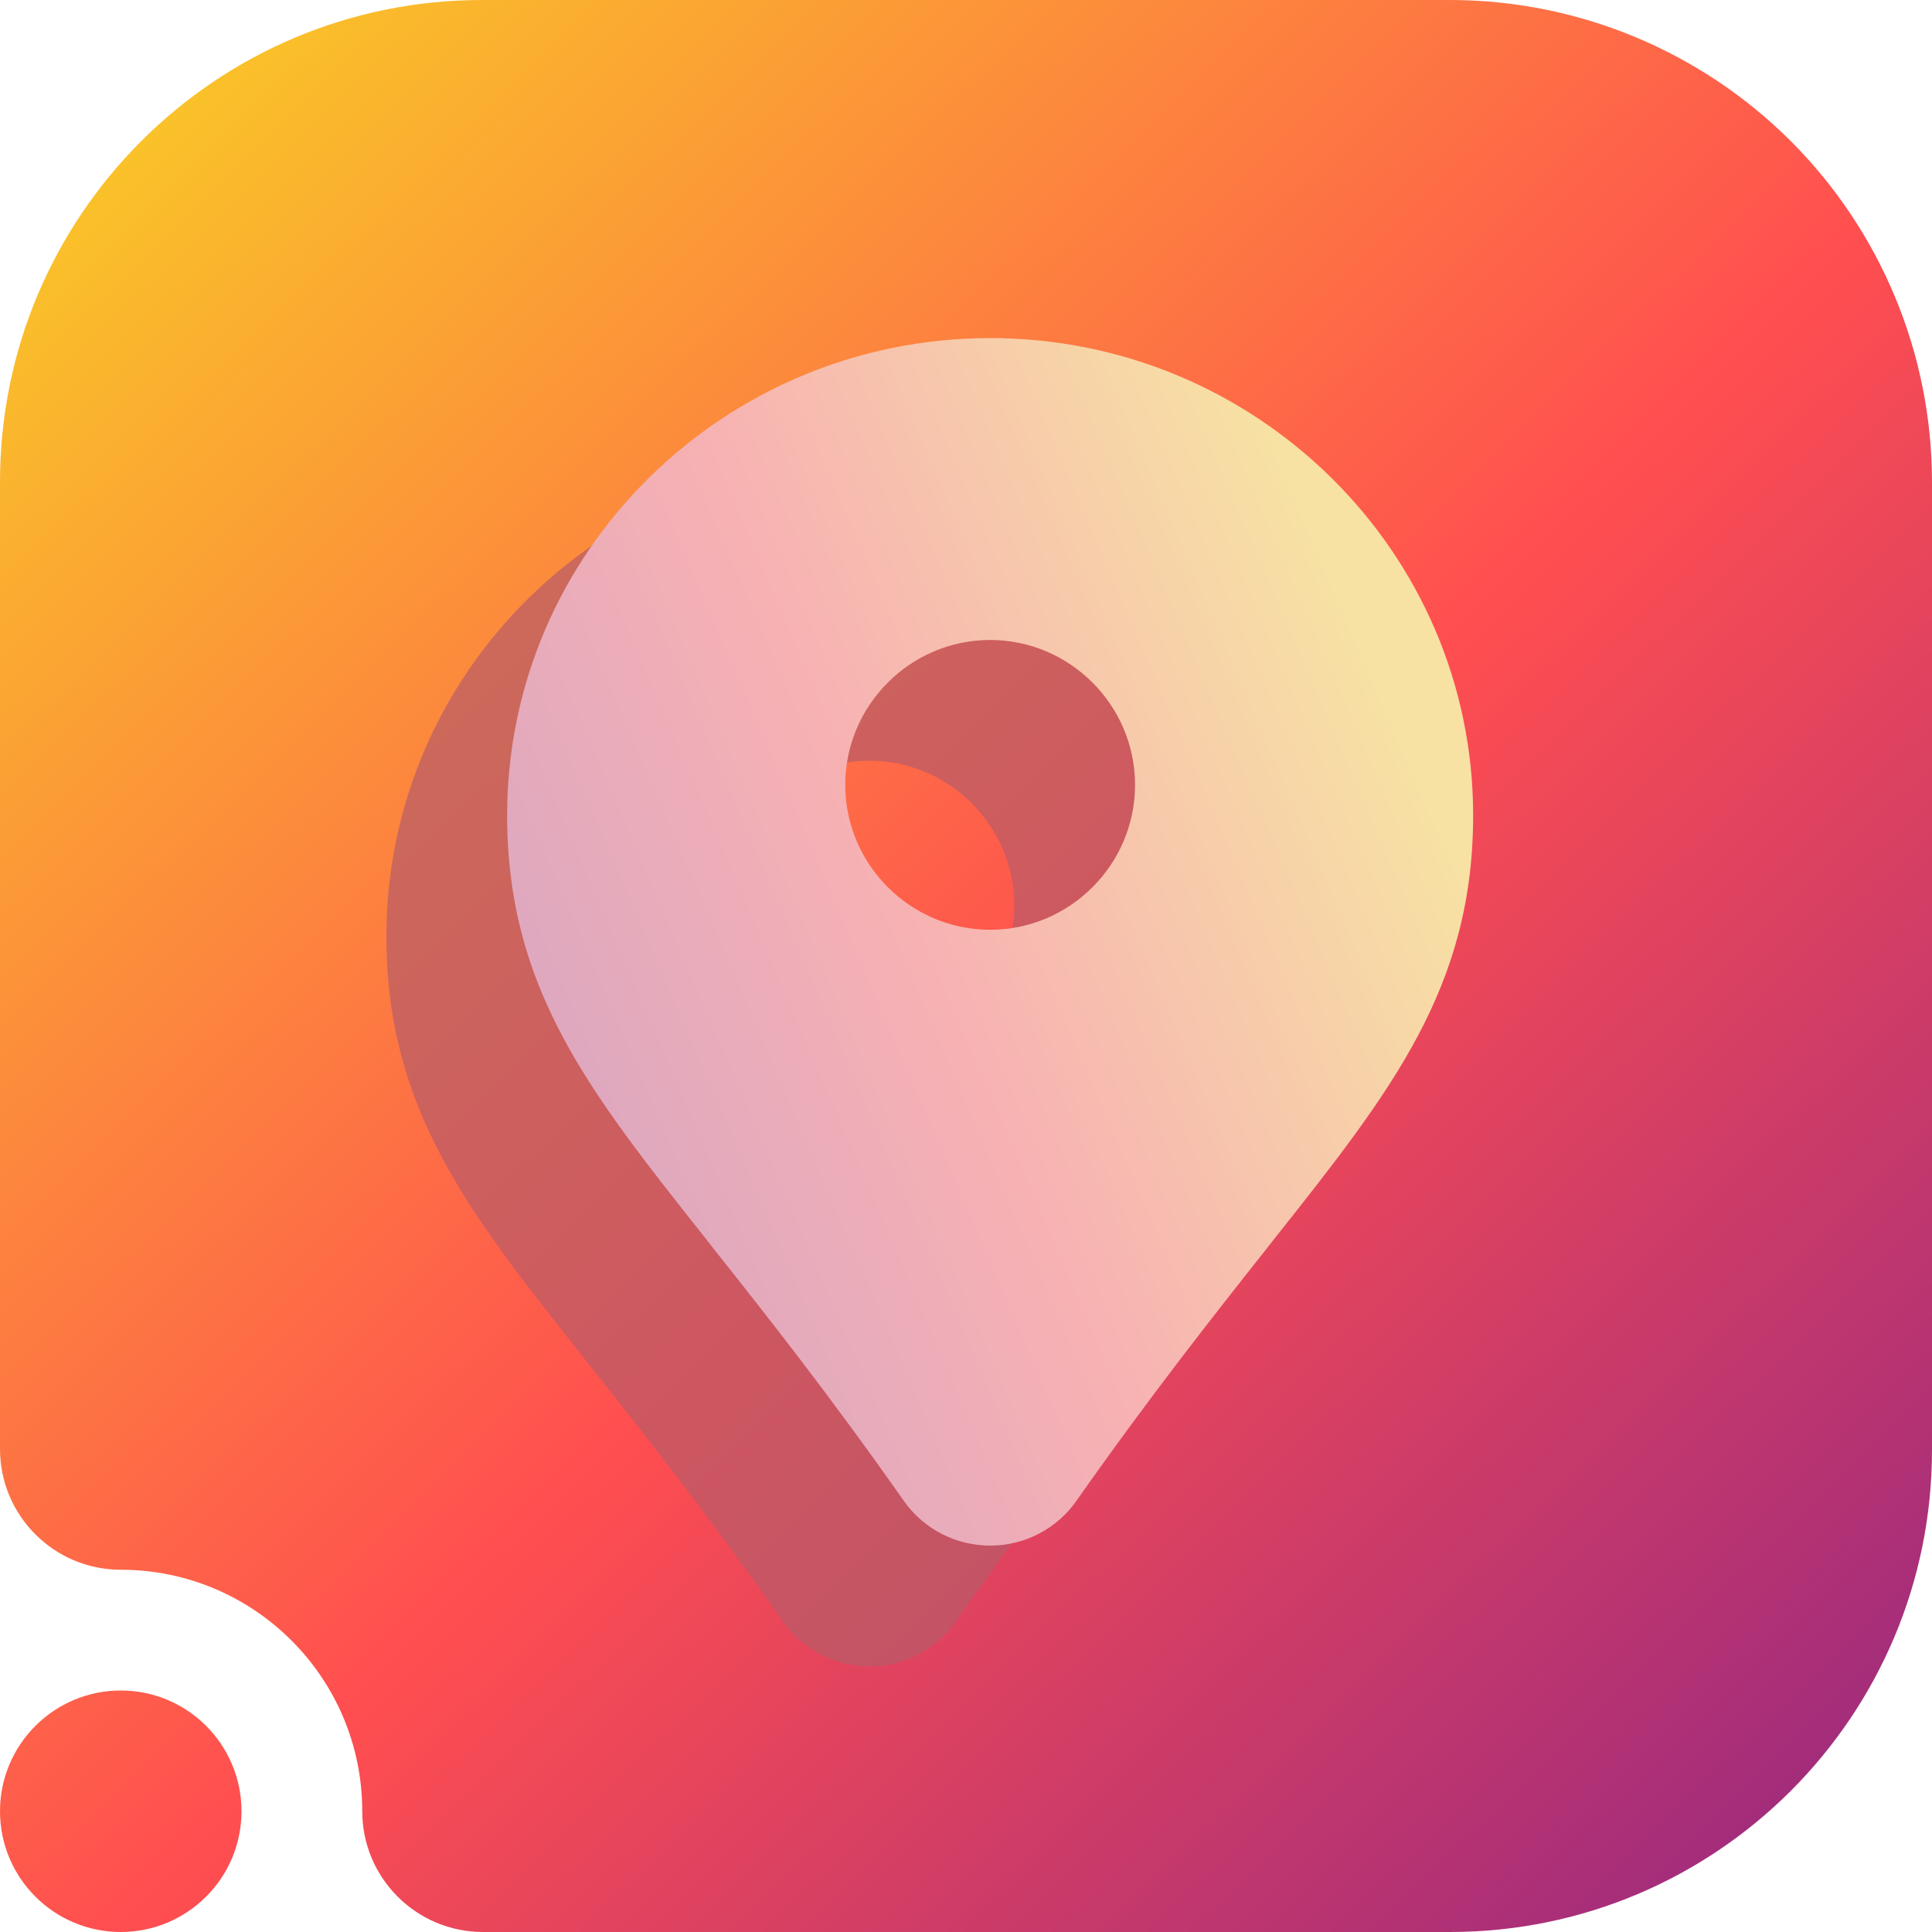 <svg width="16" height="16" viewBox="0 0 16 16" fill="none" xmlns="http://www.w3.org/2000/svg">
<g clip-path="url(#clip0_58_828)">
<path fill-rule="evenodd" clip-rule="evenodd" d="M1 13C0.448 13 0 12.552 0 12V3.992C0 1.787 1.787 0 3.992 0C6.357 0 9.643 0 12.008 0C13.067 0 14.082 0.421 14.831 1.169C15.579 1.918 16 2.933 16 3.992C16 6.357 16 9.643 16 12.008C16 14.213 14.213 16 12.008 16C8.751 16 4 16 4 16C3.448 16 3 15.552 3 15C3 13.896 2.104 13 1 13ZM1 14C1.552 14 2 14.448 2 15C2 15.552 1.552 16 1 16C0.448 16 0 15.552 0 15C0 14.448 0.448 14 1 14Z" fill="url(#paint0_linear_58_828)"/>
<path opacity="0.7" fill-rule="evenodd" clip-rule="evenodd" d="M3.2 7.752C3.2 5.572 4.994 3.8 7.2 3.8C9.406 3.8 11.2 5.572 11.2 7.752C11.2 9.181 10.519 10.041 9.557 11.255L9.557 11.255L9.496 11.333C9.06 11.883 8.527 12.558 7.913 13.431C7.751 13.662 7.485 13.8 7.2 13.8C6.915 13.8 6.649 13.662 6.486 13.431C5.867 12.549 5.331 11.872 4.893 11.32L4.833 11.243C3.877 10.037 3.2 9.183 3.2 7.752ZM6 7.5C6 6.84 6.54 6.3 7.2 6.3C7.86 6.3 8.4 6.84 8.4 7.5C8.4 8.16 7.86 8.7 7.2 8.7C6.54 8.7 6 8.16 6 7.5Z" fill="#B85C68"/>
<path fill-rule="evenodd" clip-rule="evenodd" d="M4.2 6.752C4.2 4.572 5.994 2.8 8.2 2.8C10.406 2.8 12.2 4.572 12.2 6.752C12.2 8.181 11.519 9.041 10.557 10.255L10.557 10.255L10.496 10.333C10.06 10.883 9.527 11.558 8.913 12.431C8.751 12.662 8.485 12.8 8.2 12.8C7.915 12.8 7.649 12.662 7.486 12.431C6.867 11.549 6.331 10.872 5.893 10.32L5.833 10.243C4.877 9.037 4.2 8.183 4.2 6.752ZM7 6.5C7 5.84 7.54 5.3 8.2 5.3C8.86 5.3 9.4 5.84 9.4 6.5C9.4 7.16 8.86 7.7 8.2 7.7C7.54 7.7 7 7.16 7 6.5Z" fill="url(#paint1_linear_58_828)"/>
</g>
<defs>
<linearGradient id="paint0_linear_58_828" x1="-0.231" y1="0.157" x2="16.263" y2="17.157" gradientUnits="userSpaceOnUse">
<stop stop-color="#F9D423"/>
<stop offset="0.516" stop-color="#FF4E50"/>
<stop offset="0.991" stop-color="#8A2387"/>
</linearGradient>
<linearGradient id="paint1_linear_58_828" x1="4.771" y1="12.188" x2="12.743" y2="8.746" gradientUnits="userSpaceOnUse">
<stop stop-color="#D4A4C4"/>
<stop offset="0.5" stop-color="#F7B1B3"/>
<stop offset="1" stop-color="#F7E1A3"/>
</linearGradient>
<clipPath id="clip0_58_828">
<rect width="16" height="16" fill="white"/>
</clipPath>
</defs>
</svg>

